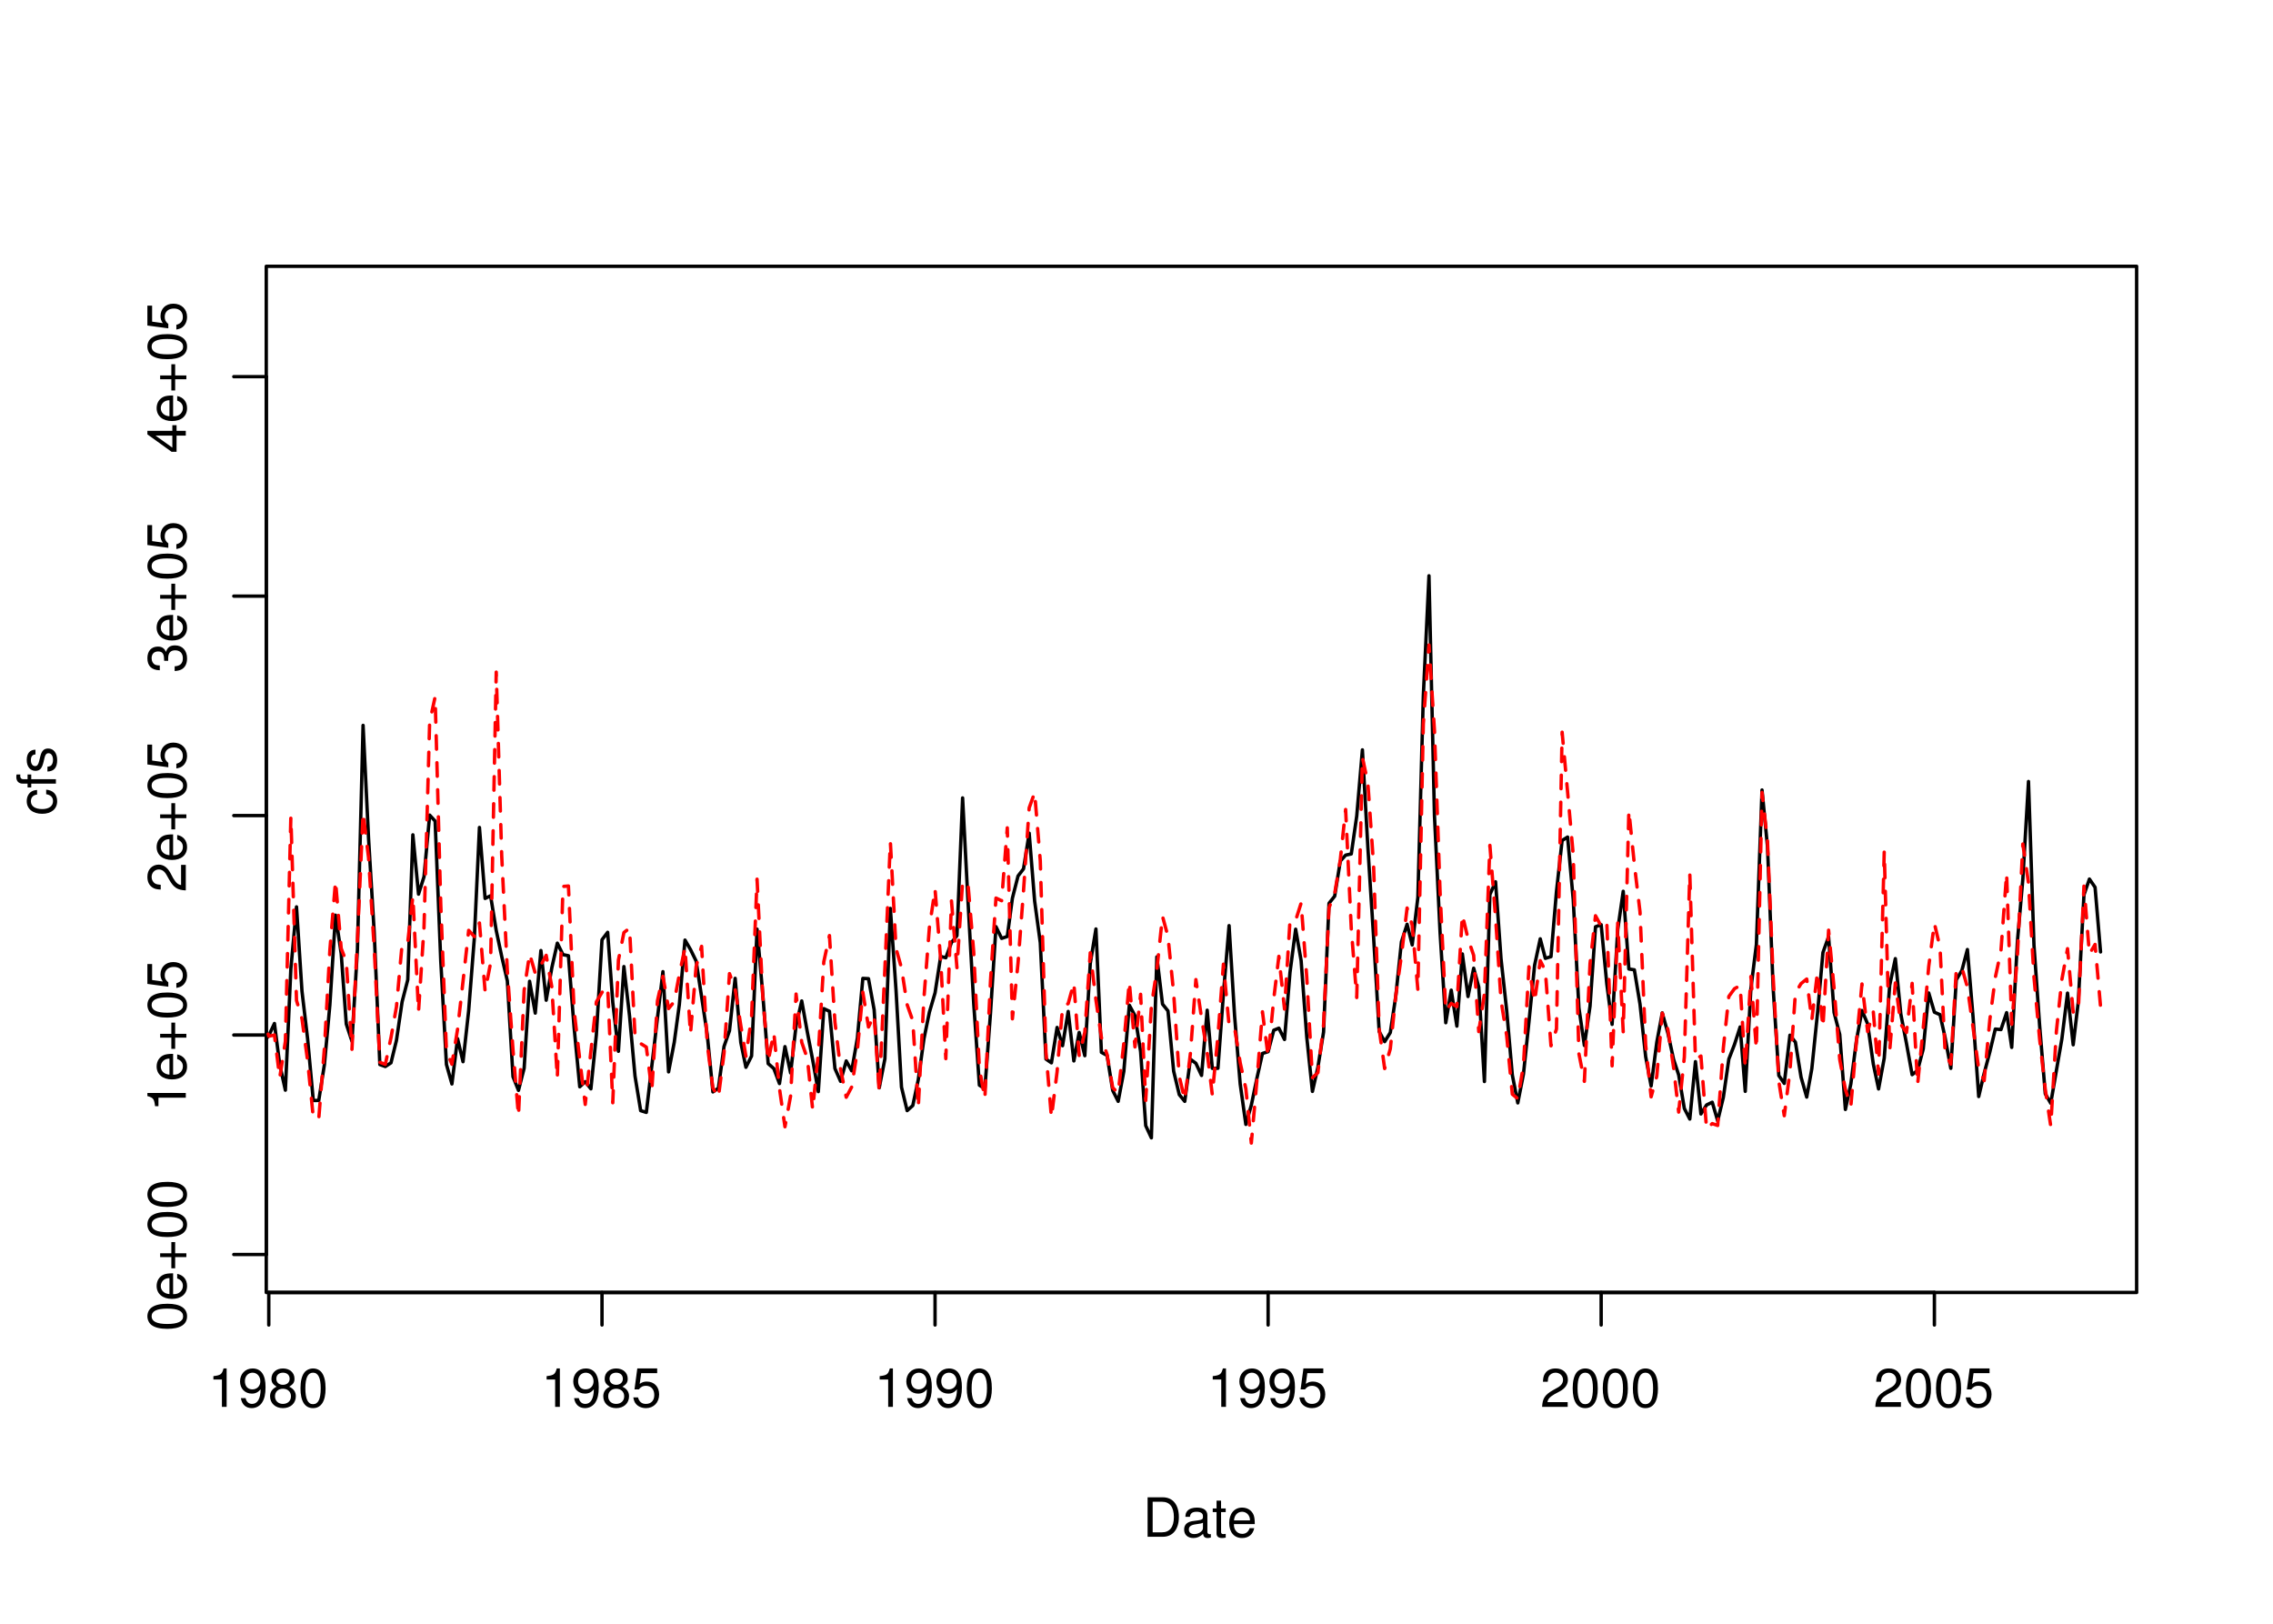 <?xml version="1.0" encoding="UTF-8"?>
<svg xmlns="http://www.w3.org/2000/svg" xmlns:xlink="http://www.w3.org/1999/xlink" width="504pt" height="360pt" viewBox="0 0 504 360" version="1.1">
<defs>
<g>
<symbol overflow="visible" id="glyph0-0">
<path style="stroke:none;" d=""/>
</symbol>
<symbol overflow="visible" id="glyph0-1">
<path style="stroke:none;" d="M 3.109 -6.062 L 3.109 0 L 4.156 0 L 4.156 -8.516 L 3.469 -8.516 C 3.094 -7.203 2.859 -7.016 1.219 -6.812 L 1.219 -6.062 L 3.109 -6.062 Z M 3.109 -6.062 "/>
</symbol>
<symbol overflow="visible" id="glyph0-2">
<path style="stroke:none;" d="M 0.641 -1.938 C 0.844 -0.547 1.75 0.281 3.047 0.281 C 3.984 0.281 4.844 -0.188 5.328 -0.938 C 5.875 -1.766 6.109 -2.812 6.109 -4.359 C 6.109 -5.781 5.891 -6.703 5.391 -7.453 C 4.922 -8.141 4.172 -8.516 3.234 -8.516 C 1.625 -8.516 0.453 -7.312 0.453 -5.641 C 0.453 -4.062 1.531 -2.938 3.078 -2.938 C 3.875 -2.938 4.469 -3.234 5.016 -3.891 C 5 -1.812 4.328 -0.656 3.125 -0.656 C 2.375 -0.656 1.859 -1.125 1.688 -1.938 L 0.641 -1.938 Z M 3.234 -7.578 C 4.219 -7.578 4.953 -6.766 4.953 -5.656 C 4.953 -4.625 4.219 -3.875 3.188 -3.875 C 2.172 -3.875 1.531 -4.578 1.531 -5.719 C 1.531 -6.797 2.25 -7.578 3.234 -7.578 Z M 3.234 -7.578 "/>
</symbol>
<symbol overflow="visible" id="glyph0-3">
<path style="stroke:none;" d="M 4.688 -4.469 C 5.562 -5 5.859 -5.438 5.859 -6.234 C 5.859 -7.578 4.812 -8.516 3.297 -8.516 C 1.797 -8.516 0.75 -7.578 0.75 -6.234 C 0.75 -5.453 1.031 -5.016 1.891 -4.469 C 0.922 -4.016 0.438 -3.297 0.438 -2.359 C 0.438 -0.797 1.625 0.281 3.297 0.281 C 4.984 0.281 6.156 -0.797 6.156 -2.359 C 6.156 -3.297 5.672 -4.016 4.688 -4.469 Z M 3.297 -7.578 C 4.203 -7.578 4.781 -7.047 4.781 -6.219 C 4.781 -5.422 4.188 -4.891 3.297 -4.891 C 2.406 -4.891 1.828 -5.422 1.828 -6.234 C 1.828 -7.047 2.406 -7.578 3.297 -7.578 Z M 3.297 -4.016 C 4.359 -4.016 5.078 -3.344 5.078 -2.344 C 5.078 -1.328 4.359 -0.656 3.281 -0.656 C 2.25 -0.656 1.531 -1.344 1.531 -2.344 C 1.531 -3.344 2.25 -4.016 3.297 -4.016 Z M 3.297 -4.016 "/>
</symbol>
<symbol overflow="visible" id="glyph0-4">
<path style="stroke:none;" d="M 3.297 -8.516 C 2.516 -8.516 1.781 -8.156 1.344 -7.578 C 0.797 -6.828 0.516 -5.688 0.516 -4.109 C 0.516 -1.25 1.469 0.281 3.297 0.281 C 5.094 0.281 6.078 -1.25 6.078 -4.047 C 6.078 -5.703 5.812 -6.797 5.25 -7.578 C 4.812 -8.172 4.109 -8.516 3.297 -8.516 Z M 3.297 -7.578 C 4.438 -7.578 5 -6.422 5 -4.141 C 5 -1.734 4.453 -0.594 3.281 -0.594 C 2.156 -0.594 1.594 -1.781 1.594 -4.109 C 1.594 -6.438 2.156 -7.578 3.297 -7.578 Z M 3.297 -7.578 "/>
</symbol>
<symbol overflow="visible" id="glyph0-5">
<path style="stroke:none;" d="M 5.719 -8.516 L 1.312 -8.516 L 0.688 -3.875 L 1.656 -3.875 C 2.141 -4.469 2.562 -4.672 3.219 -4.672 C 4.359 -4.672 5.078 -3.891 5.078 -2.625 C 5.078 -1.406 4.375 -0.656 3.219 -0.656 C 2.297 -0.656 1.734 -1.125 1.469 -2.094 L 0.422 -2.094 C 0.562 -1.391 0.688 -1.062 0.938 -0.75 C 1.422 -0.094 2.281 0.281 3.234 0.281 C 4.953 0.281 6.156 -0.969 6.156 -2.766 C 6.156 -4.453 5.047 -5.609 3.406 -5.609 C 2.812 -5.609 2.328 -5.453 1.844 -5.094 L 2.172 -7.469 L 5.719 -7.469 L 5.719 -8.516 Z M 5.719 -8.516 "/>
</symbol>
<symbol overflow="visible" id="glyph0-6">
<path style="stroke:none;" d="M 6.078 -1.047 L 1.594 -1.047 C 1.703 -1.734 2.094 -2.188 3.125 -2.797 L 4.328 -3.438 C 5.516 -4.094 6.125 -4.969 6.125 -6.016 C 6.125 -6.719 5.844 -7.375 5.344 -7.844 C 4.844 -8.297 4.219 -8.516 3.406 -8.516 C 2.328 -8.516 1.531 -8.125 1.062 -7.406 C 0.75 -6.953 0.625 -6.422 0.594 -5.562 L 1.656 -5.562 C 1.688 -6.125 1.766 -6.484 1.906 -6.75 C 2.188 -7.266 2.734 -7.578 3.375 -7.578 C 4.328 -7.578 5.047 -6.906 5.047 -5.984 C 5.047 -5.312 4.656 -4.734 3.906 -4.312 L 2.797 -3.688 C 1.016 -2.672 0.5 -1.875 0.406 0 L 6.078 0 L 6.078 -1.047 Z M 6.078 -1.047 "/>
</symbol>
<symbol overflow="visible" id="glyph0-7">
<path style="stroke:none;" d="M 1.062 0 L 4.438 0 C 6.641 0 8 -1.656 8 -4.375 C 8 -7.094 6.656 -8.75 4.438 -8.75 L 1.062 -8.75 L 1.062 0 Z M 2.188 -0.984 L 2.188 -7.766 L 4.25 -7.766 C 5.969 -7.766 6.891 -6.594 6.891 -4.375 C 6.891 -2.156 5.969 -0.984 4.25 -0.984 L 2.188 -0.984 Z M 2.188 -0.984 "/>
</symbol>
<symbol overflow="visible" id="glyph0-8">
<path style="stroke:none;" d="M 6.422 -0.594 C 6.312 -0.562 6.266 -0.562 6.203 -0.562 C 5.859 -0.562 5.656 -0.75 5.656 -1.062 L 5.656 -4.75 C 5.656 -5.875 4.844 -6.469 3.297 -6.469 C 2.391 -6.469 1.625 -6.203 1.219 -5.734 C 0.922 -5.406 0.797 -5.047 0.781 -4.422 L 1.781 -4.422 C 1.875 -5.203 2.328 -5.547 3.266 -5.547 C 4.156 -5.547 4.672 -5.203 4.672 -4.609 L 4.672 -4.344 C 4.672 -3.922 4.422 -3.75 3.625 -3.641 C 2.203 -3.469 1.984 -3.422 1.609 -3.266 C 0.875 -2.969 0.5 -2.406 0.5 -1.578 C 0.5 -0.438 1.297 0.281 2.562 0.281 C 3.359 0.281 4 0 4.703 -0.641 C 4.781 -0.016 5.094 0.281 5.734 0.281 C 5.938 0.281 6.094 0.25 6.422 0.172 L 6.422 -0.594 Z M 4.672 -1.984 C 4.672 -1.641 4.578 -1.438 4.266 -1.156 C 3.859 -0.797 3.375 -0.594 2.781 -0.594 C 2 -0.594 1.547 -0.969 1.547 -1.609 C 1.547 -2.266 1.984 -2.609 3.062 -2.766 C 4.109 -2.906 4.328 -2.953 4.672 -3.109 L 4.672 -1.984 Z M 4.672 -1.984 "/>
</symbol>
<symbol overflow="visible" id="glyph0-9">
<path style="stroke:none;" d="M 3.047 -6.281 L 2.016 -6.281 L 2.016 -8.016 L 1.016 -8.016 L 1.016 -6.281 L 0.172 -6.281 L 0.172 -5.469 L 1.016 -5.469 L 1.016 -0.719 C 1.016 -0.078 1.453 0.281 2.234 0.281 C 2.469 0.281 2.719 0.25 3.047 0.188 L 3.047 -0.641 C 2.922 -0.609 2.766 -0.594 2.562 -0.594 C 2.141 -0.594 2.016 -0.719 2.016 -1.156 L 2.016 -5.469 L 3.047 -5.469 L 3.047 -6.281 Z M 3.047 -6.281 "/>
</symbol>
<symbol overflow="visible" id="glyph0-10">
<path style="stroke:none;" d="M 6.156 -2.812 C 6.156 -3.766 6.078 -4.344 5.906 -4.812 C 5.5 -5.844 4.531 -6.469 3.359 -6.469 C 1.609 -6.469 0.484 -5.125 0.484 -3.062 C 0.484 -1 1.578 0.281 3.344 0.281 C 4.781 0.281 5.766 -0.547 6.031 -1.906 L 5.016 -1.906 C 4.734 -1.078 4.172 -0.641 3.375 -0.641 C 2.734 -0.641 2.203 -0.938 1.859 -1.469 C 1.625 -1.828 1.531 -2.188 1.531 -2.812 L 6.156 -2.812 Z M 1.547 -3.625 C 1.625 -4.781 2.344 -5.547 3.344 -5.547 C 4.328 -5.547 5.094 -4.734 5.094 -3.703 C 5.094 -3.672 5.094 -3.641 5.078 -3.625 L 1.547 -3.625 Z M 1.547 -3.625 "/>
</symbol>
<symbol overflow="visible" id="glyph1-0">
<path style="stroke:none;" d=""/>
</symbol>
<symbol overflow="visible" id="glyph1-1">
<path style="stroke:none;" d="M -8.516 -3.297 C -8.516 -2.516 -8.156 -1.781 -7.578 -1.344 C -6.828 -0.797 -5.688 -0.516 -4.109 -0.516 C -1.25 -0.516 0.281 -1.469 0.281 -3.297 C 0.281 -5.094 -1.25 -6.078 -4.047 -6.078 C -5.703 -6.078 -6.797 -5.812 -7.578 -5.25 C -8.172 -4.812 -8.516 -4.109 -8.516 -3.297 Z M -7.578 -3.297 C -7.578 -4.438 -6.422 -5 -4.141 -5 C -1.734 -5 -0.594 -4.453 -0.594 -3.281 C -0.594 -2.156 -1.781 -1.594 -4.109 -1.594 C -6.438 -1.594 -7.578 -2.156 -7.578 -3.297 Z M -7.578 -3.297 "/>
</symbol>
<symbol overflow="visible" id="glyph1-2">
<path style="stroke:none;" d="M -2.812 -6.156 C -3.766 -6.156 -4.344 -6.078 -4.812 -5.906 C -5.844 -5.5 -6.469 -4.531 -6.469 -3.359 C -6.469 -1.609 -5.125 -0.484 -3.062 -0.484 C -1 -0.484 0.281 -1.578 0.281 -3.344 C 0.281 -4.781 -0.547 -5.766 -1.906 -6.031 L -1.906 -5.016 C -1.078 -4.734 -0.641 -4.172 -0.641 -3.375 C -0.641 -2.734 -0.938 -2.203 -1.469 -1.859 C -1.828 -1.625 -2.188 -1.531 -2.812 -1.531 L -2.812 -6.156 Z M -3.625 -1.547 C -4.781 -1.625 -5.547 -2.344 -5.547 -3.344 C -5.547 -4.328 -4.734 -5.094 -3.703 -5.094 C -3.672 -5.094 -3.641 -5.094 -3.625 -5.078 L -3.625 -1.547 Z M -3.625 -1.547 "/>
</symbol>
<symbol overflow="visible" id="glyph1-3">
<path style="stroke:none;" d="M -3.203 -6.406 L -3.203 -3.922 L -5.688 -3.922 L -5.688 -3.078 L -3.203 -3.078 L -3.203 -0.594 L -2.359 -0.594 L -2.359 -3.078 L 0.125 -3.078 L 0.125 -3.922 L -2.359 -3.922 L -2.359 -6.406 L -3.203 -6.406 Z M -3.203 -6.406 "/>
</symbol>
<symbol overflow="visible" id="glyph1-4">
<path style="stroke:none;" d="M -6.062 -3.109 L 0 -3.109 L 0 -4.156 L -8.516 -4.156 L -8.516 -3.469 C -7.203 -3.094 -7.016 -2.859 -6.812 -1.219 L -6.062 -1.219 L -6.062 -3.109 Z M -6.062 -3.109 "/>
</symbol>
<symbol overflow="visible" id="glyph1-5">
<path style="stroke:none;" d="M -8.516 -5.719 L -8.516 -1.312 L -3.875 -0.688 L -3.875 -1.656 C -4.469 -2.141 -4.672 -2.562 -4.672 -3.219 C -4.672 -4.359 -3.891 -5.078 -2.625 -5.078 C -1.406 -5.078 -0.656 -4.375 -0.656 -3.219 C -0.656 -2.297 -1.125 -1.734 -2.094 -1.469 L -2.094 -0.422 C -1.391 -0.562 -1.062 -0.688 -0.75 -0.938 C -0.094 -1.422 0.281 -2.281 0.281 -3.234 C 0.281 -4.953 -0.969 -6.156 -2.766 -6.156 C -4.453 -6.156 -5.609 -5.047 -5.609 -3.406 C -5.609 -2.812 -5.453 -2.328 -5.094 -1.844 L -7.469 -2.172 L -7.469 -5.719 L -8.516 -5.719 Z M -8.516 -5.719 "/>
</symbol>
<symbol overflow="visible" id="glyph1-6">
<path style="stroke:none;" d="M -1.047 -6.078 L -1.047 -1.594 C -1.734 -1.703 -2.188 -2.094 -2.797 -3.125 L -3.438 -4.328 C -4.094 -5.516 -4.969 -6.125 -6.016 -6.125 C -6.719 -6.125 -7.375 -5.844 -7.844 -5.344 C -8.297 -4.844 -8.516 -4.219 -8.516 -3.406 C -8.516 -2.328 -8.125 -1.531 -7.406 -1.062 C -6.953 -0.75 -6.422 -0.625 -5.562 -0.594 L -5.562 -1.656 C -6.125 -1.688 -6.484 -1.766 -6.75 -1.906 C -7.266 -2.188 -7.578 -2.734 -7.578 -3.375 C -7.578 -4.328 -6.906 -5.047 -5.984 -5.047 C -5.312 -5.047 -4.734 -4.656 -4.312 -3.906 L -3.688 -2.797 C -2.672 -1.016 -1.875 -0.5 0 -0.406 L 0 -6.078 L -1.047 -6.078 Z M -1.047 -6.078 "/>
</symbol>
<symbol overflow="visible" id="glyph1-7">
<path style="stroke:none;" d="M -3.906 -2.656 L -3.906 -2.781 L -3.906 -3.234 C -3.906 -4.391 -3.391 -4.984 -2.359 -4.984 C -1.297 -4.984 -0.656 -4.328 -0.656 -3.234 C -0.656 -2.078 -1.234 -1.516 -2.469 -1.438 L -2.469 -0.391 C -1.781 -0.438 -1.344 -0.547 -0.953 -0.75 C -0.141 -1.188 0.281 -2.031 0.281 -3.188 C 0.281 -4.938 -0.766 -6.078 -2.375 -6.078 C -3.453 -6.078 -4.062 -5.656 -4.406 -4.625 C -4.719 -5.422 -5.312 -5.812 -6.172 -5.812 C -7.625 -5.812 -8.516 -4.844 -8.516 -3.234 C -8.516 -1.516 -7.578 -0.594 -5.766 -0.562 L -5.766 -1.625 C -6.281 -1.625 -6.562 -1.688 -6.828 -1.812 C -7.297 -2.047 -7.578 -2.578 -7.578 -3.234 C -7.578 -4.172 -7.031 -4.734 -6.125 -4.734 C -5.531 -4.734 -5.172 -4.531 -4.984 -4.062 C -4.859 -3.766 -4.812 -3.391 -4.797 -2.656 L -3.906 -2.656 Z M -3.906 -2.656 "/>
</symbol>
<symbol overflow="visible" id="glyph1-8">
<path style="stroke:none;" d="M -2.047 -3.922 L 0 -3.922 L 0 -4.984 L -2.047 -4.984 L -2.047 -6.234 L -2.984 -6.234 L -2.984 -4.984 L -8.516 -4.984 L -8.516 -4.203 L -3.156 -0.344 L -2.047 -0.344 L -2.047 -3.922 Z M -2.984 -3.922 L -2.984 -1.266 L -6.703 -3.922 L -2.984 -3.922 Z M -2.984 -3.922 "/>
</symbol>
<symbol overflow="visible" id="glyph1-9">
<path style="stroke:none;" d="M -4.172 -5.656 C -4.781 -5.609 -5.188 -5.469 -5.531 -5.234 C -6.125 -4.797 -6.469 -4.047 -6.469 -3.172 C -6.469 -1.469 -5.125 -0.375 -3.031 -0.375 C -1.016 -0.375 0.281 -1.453 0.281 -3.156 C 0.281 -4.656 -0.625 -5.609 -2.156 -5.719 L -2.156 -4.719 C -1.156 -4.547 -0.641 -4.031 -0.641 -3.188 C -0.641 -2.078 -1.547 -1.422 -3.031 -1.422 C -4.609 -1.422 -5.547 -2.062 -5.547 -3.156 C -5.547 -4 -5.047 -4.531 -4.172 -4.641 L -4.172 -5.656 Z M -4.172 -5.656 "/>
</symbol>
<symbol overflow="visible" id="glyph1-10">
<path style="stroke:none;" d="M -6.281 -3.094 L -6.281 -2.047 L -7.266 -2.047 C -7.688 -2.047 -7.906 -2.297 -7.906 -2.75 C -7.906 -2.828 -7.906 -2.875 -7.891 -3.094 L -8.719 -3.094 C -8.766 -2.875 -8.781 -2.734 -8.781 -2.531 C -8.781 -1.609 -8.25 -1.062 -7.359 -1.062 L -6.281 -1.062 L -6.281 -0.219 L -5.469 -0.219 L -5.469 -1.062 L 0 -1.062 L 0 -2.047 L -5.469 -2.047 L -5.469 -3.094 L -6.281 -3.094 Z M -6.281 -3.094 "/>
</symbol>
<symbol overflow="visible" id="glyph1-11">
<path style="stroke:none;" d="M -4.531 -5.25 C -5.766 -5.25 -6.469 -4.422 -6.469 -2.969 C -6.469 -1.516 -5.719 -0.562 -4.547 -0.562 C -3.562 -0.562 -3.094 -1.062 -2.734 -2.562 L -2.516 -3.484 C -2.344 -4.188 -2.094 -4.469 -1.625 -4.469 C -1.047 -4.469 -0.641 -3.875 -0.641 -3 C -0.641 -2.453 -0.797 -2 -1.062 -1.75 C -1.25 -1.594 -1.422 -1.531 -1.875 -1.469 L -1.875 -0.406 C -0.422 -0.453 0.281 -1.266 0.281 -2.922 C 0.281 -4.5 -0.5 -5.516 -1.719 -5.516 C -2.656 -5.516 -3.172 -4.984 -3.469 -3.734 L -3.703 -2.766 C -3.891 -1.953 -4.156 -1.609 -4.594 -1.609 C -5.172 -1.609 -5.547 -2.125 -5.547 -2.938 C -5.547 -3.75 -5.203 -4.172 -4.531 -4.203 L -4.531 -5.25 Z M -4.531 -5.25 "/>
</symbol>
</g>
<clipPath id="clip1">
  <path d="M 59.039 59.039 L 474.758 59.039 L 474.758 287.559 L 59.039 287.559 Z M 59.039 59.039 "/>
</clipPath>
<clipPath id="clip2">
  <path d="M 0 0 L 505 0 L 505 361 L 0 361 Z M 0 0 "/>
</clipPath>
<clipPath id="clip3">
  <path d="M 0 0 L 505 0 L 505 361 L 0 361 Z M 0 0 "/>
</clipPath>
<clipPath id="clip4">
  <path d="M 59.039 59.039 L 474.758 59.039 L 474.758 287.559 L 59.039 287.559 Z M 59.039 59.039 "/>
</clipPath>
</defs>
<g id="surface0">
<rect x="0" y="0" width="504" height="360" style="fill:rgb(100%,100%,100%);fill-opacity:1;stroke:none;"/>
<g clip-path="url(#clip1)" clip-rule="nonzero">
<path style="fill:none;stroke-width:0.75;stroke-linecap:round;stroke-linejoin:round;stroke:rgb(0%,0%,0%);stroke-opacity:1;stroke-miterlimit:10;" d="M 53.41 232.781 L 53.41 232.781 L 54.664 237.562 L 55.879 238.07 L 57.133 230.531 L 58.344 231.133 L 59.598 229.605 L 60.852 226.914 L 62.023 236.027 L 63.277 241.703 L 64.492 214.797 L 65.746 201.062 L 66.957 219.738 L 68.211 230.348 L 69.465 243.992 L 70.68 243.98 L 71.934 236.016 L 73.145 222.789 L 74.398 202.91 L 75.652 211.406 L 76.785 227.039 L 78.039 230.852 L 79.254 210.516 L 80.508 160.824 L 81.719 185.793 L 82.973 206.684 L 84.227 236.027 L 85.441 236.457 L 86.695 235.637 L 87.906 230.664 L 89.16 222.117 L 90.414 217.234 L 91.547 185.09 L 92.801 198.238 L 94.016 194.387 L 95.27 180.719 L 96.48 182.043 L 97.734 213.109 L 98.988 235.992 L 100.203 240.324 L 101.457 230.277 L 102.668 235.391 L 103.922 224.047 L 105.176 207.992 L 106.309 183.457 L 107.562 199.195 L 108.777 198.602 L 110.031 206.301 L 111.242 212.039 L 112.496 217.484 L 113.75 238.723 L 114.965 241.746 L 116.219 236.836 L 117.43 217.562 L 118.684 224.617 L 119.938 210.742 L 121.109 221.758 L 122.363 214.535 L 123.578 209.105 L 124.832 211.656 L 126.043 211.895 L 127.297 227.805 L 128.551 240.953 L 129.766 239.82 L 131.02 241.41 L 132.234 229.434 L 133.484 208.352 L 134.738 206.699 L 135.871 222.238 L 137.125 233.086 L 138.34 214.297 L 139.594 225.266 L 140.805 238.59 L 142.059 246.242 L 143.312 246.633 L 144.527 236.348 L 145.781 225.688 L 146.992 215.426 L 148.246 237.648 L 149.5 231.113 L 150.633 222.715 L 151.887 208.426 L 153.102 210.516 L 154.355 213.074 L 155.566 220.98 L 156.82 229.379 L 158.074 242.09 L 159.289 241.262 L 160.543 232.004 L 161.754 228.508 L 163.008 216.91 L 164.262 231.137 L 165.395 236.633 L 166.648 234.125 L 167.863 206.004 L 169.117 220.242 L 170.328 235.812 L 171.582 236.906 L 172.836 240.238 L 174.051 232.047 L 175.305 237.887 L 176.516 227.383 L 177.77 221.922 L 179.023 228.875 L 180.195 235 L 181.449 242.023 L 182.664 223.625 L 183.918 224.215 L 185.133 236.902 L 186.387 239.742 L 187.637 235.223 L 188.852 237.414 L 190.105 230.164 L 191.32 216.918 L 192.574 216.984 L 193.828 223.887 L 194.957 241.18 L 196.211 234.754 L 197.426 201.406 L 198.68 219.543 L 199.891 241.039 L 201.145 246.234 L 202.398 245.109 L 203.613 239.379 L 204.867 230.328 L 206.082 224.406 L 207.332 220.137 L 208.586 212.043 L 209.719 212.352 L 210.973 208.969 L 212.188 207.457 L 213.441 176.906 L 214.652 200.125 L 215.906 222.504 L 217.16 240.594 L 218.375 241.379 L 219.629 224.602 L 220.84 205.453 L 222.094 208.047 L 223.348 207.629 L 224.48 199.152 L 225.734 194.215 L 226.949 192.625 L 228.203 184.727 L 229.414 199.773 L 230.668 209.031 L 231.922 234.801 L 233.137 235.645 L 234.391 227.793 L 235.602 231.844 L 236.855 224.25 L 238.109 235.219 L 239.285 228.906 L 240.539 234.059 L 241.75 213.613 L 243.004 205.965 L 244.219 233.312 L 245.473 234 L 246.727 241.77 L 247.938 244.18 L 249.191 237.512 L 250.406 222.863 L 251.66 225.176 L 252.914 233.16 L 254.043 249.57 L 255.297 252.273 L 256.512 212.148 L 257.766 222.617 L 258.98 224.133 L 260.234 237.473 L 261.484 242.691 L 262.699 244.184 L 263.953 234.848 L 265.168 235.738 L 266.422 238.438 L 267.676 223.977 L 268.805 236.863 L 270.059 236.852 L 271.273 220.352 L 272.527 205.223 L 273.742 225.129 L 274.992 240.312 L 276.246 249.293 L 277.461 245.02 L 278.715 238.988 L 279.93 233.559 L 281.184 233.168 L 282.434 228.414 L 283.566 227.953 L 284.82 230.465 L 286.035 215.602 L 287.289 206.012 L 288.5 212.965 L 289.754 229.949 L 291.008 241.977 L 292.223 236.602 L 293.477 228.82 L 294.688 200.266 L 295.941 198.691 L 297.195 190.902 L 298.371 189.594 L 299.625 189.324 L 300.836 180.914 L 302.09 166.254 L 303.305 187.938 L 304.559 207.578 L 305.812 228.703 L 307.023 230.945 L 308.277 228.934 L 309.492 220.871 L 310.746 208.816 L 312 204.918 L 313.133 209.5 L 314.387 198.965 L 315.598 154.293 L 316.852 127.656 L 318.066 180.793 L 319.32 206.875 L 320.574 226.75 L 321.785 219.531 L 323.039 227.5 L 324.254 211.496 L 325.508 220.938 L 326.762 214.66 L 327.891 218.832 L 329.145 239.789 L 330.359 198.328 L 331.613 195.496 L 332.828 212.566 L 334.082 224.023 L 335.332 238.344 L 336.547 244.527 L 337.801 238.129 L 339.016 226.594 L 340.27 214.012 L 341.523 208.145 L 342.652 212.477 L 343.906 212.098 L 345.121 197.637 L 346.375 186.34 L 347.59 185.582 L 348.84 199.488 L 350.094 223.422 L 351.309 231.801 L 352.562 223.09 L 353.777 205.477 L 355.031 205.012 L 356.281 218.145 L 357.457 227.113 L 358.711 206.074 L 359.922 197.609 L 361.176 214.836 L 362.391 215.02 L 363.645 222.629 L 364.898 234.281 L 366.109 240.766 L 367.363 231.094 L 368.578 224.562 L 369.832 229.082 L 371.086 234.863 L 372.219 238.324 L 373.473 245.754 L 374.684 248.109 L 375.938 235.375 L 377.152 246.973 L 378.406 244.977 L 379.66 244.379 L 380.871 248.496 L 382.125 243.281 L 383.34 234.816 L 384.594 231.574 L 385.848 227.684 L 386.98 241.965 L 388.234 219.148 L 389.445 209.445 L 390.699 175.152 L 391.914 187.742 L 393.168 219.109 L 394.422 238.465 L 395.633 240.199 L 396.887 229.516 L 398.102 231.059 L 399.355 238.816 L 400.609 243.238 L 401.742 236.945 L 402.992 224.754 L 404.207 211.188 L 405.461 207.684 L 406.676 224.477 L 407.93 229.344 L 409.184 245.977 L 410.395 240.297 L 411.648 230.598 L 412.863 224.047 L 414.117 227.008 L 415.371 235.895 L 416.543 241.43 L 417.797 234.59 L 419.008 218.445 L 420.262 212.539 L 421.477 224.84 L 422.73 231.344 L 423.984 238.266 L 425.195 237.324 L 426.449 232.547 L 427.664 220.148 L 428.918 224.414 L 430.172 224.965 L 431.305 230.102 L 432.559 236.863 L 433.77 217.254 L 435.023 215.137 L 436.238 210.52 L 437.492 225.48 L 438.746 243.113 L 439.957 237.965 L 441.211 233.234 L 442.426 228.152 L 443.68 228.27 L 444.934 224.512 L 446.066 232.219 L 447.32 208.828 L 448.531 194.902 L 449.785 173.266 L 451 209.574 L 452.254 227.371 L 453.508 242.512 L 454.719 244.602 L 455.973 237.32 L 457.188 230.336 L 458.441 220.18 L 459.695 231.641 L 460.828 222.121 L 462.082 198.406 L 463.293 194.895 L 464.547 196.723 L 465.762 211.055 "/>
</g>
<g clip-path="url(#clip2)" clip-rule="nonzero">
<path style="fill:none;stroke-width:0.75;stroke-linecap:round;stroke-linejoin:round;stroke:rgb(0%,0%,0%);stroke-opacity:1;stroke-miterlimit:10;" d="M 59.598 286.559 L 428.918 286.559 "/>
<path style="fill:none;stroke-width:0.75;stroke-linecap:round;stroke-linejoin:round;stroke:rgb(0%,0%,0%);stroke-opacity:1;stroke-miterlimit:10;" d="M 59.598 286.559 L 59.598 293.762 "/>
<path style="fill:none;stroke-width:0.75;stroke-linecap:round;stroke-linejoin:round;stroke:rgb(0%,0%,0%);stroke-opacity:1;stroke-miterlimit:10;" d="M 133.484 286.559 L 133.484 293.762 "/>
<path style="fill:none;stroke-width:0.75;stroke-linecap:round;stroke-linejoin:round;stroke:rgb(0%,0%,0%);stroke-opacity:1;stroke-miterlimit:10;" d="M 207.332 286.559 L 207.332 293.762 "/>
<path style="fill:none;stroke-width:0.75;stroke-linecap:round;stroke-linejoin:round;stroke:rgb(0%,0%,0%);stroke-opacity:1;stroke-miterlimit:10;" d="M 281.184 286.559 L 281.184 293.762 "/>
<path style="fill:none;stroke-width:0.75;stroke-linecap:round;stroke-linejoin:round;stroke:rgb(0%,0%,0%);stroke-opacity:1;stroke-miterlimit:10;" d="M 355.031 286.559 L 355.031 293.762 "/>
<path style="fill:none;stroke-width:0.75;stroke-linecap:round;stroke-linejoin:round;stroke:rgb(0%,0%,0%);stroke-opacity:1;stroke-miterlimit:10;" d="M 428.918 286.559 L 428.918 293.762 "/>
<g style="fill:rgb(0%,0%,0%);fill-opacity:1;">
  <use xlink:href="#glyph0-1" x="46.098" y="311.916"/>
  <use xlink:href="#glyph0-2" x="52.77" y="311.916"/>
  <use xlink:href="#glyph0-3" x="59.441" y="311.916"/>
  <use xlink:href="#glyph0-4" x="66.113" y="311.916"/>
</g>
<g style="fill:rgb(0%,0%,0%);fill-opacity:1;">
  <use xlink:href="#glyph0-1" x="119.984" y="311.916"/>
  <use xlink:href="#glyph0-2" x="126.656" y="311.916"/>
  <use xlink:href="#glyph0-3" x="133.328" y="311.916"/>
  <use xlink:href="#glyph0-5" x="140" y="311.916"/>
</g>
<g style="fill:rgb(0%,0%,0%);fill-opacity:1;">
  <use xlink:href="#glyph0-1" x="193.832" y="311.916"/>
  <use xlink:href="#glyph0-2" x="200.504" y="311.916"/>
  <use xlink:href="#glyph0-2" x="207.176" y="311.916"/>
  <use xlink:href="#glyph0-4" x="213.848" y="311.916"/>
</g>
<g style="fill:rgb(0%,0%,0%);fill-opacity:1;">
  <use xlink:href="#glyph0-1" x="267.684" y="311.916"/>
  <use xlink:href="#glyph0-2" x="274.355" y="311.916"/>
  <use xlink:href="#glyph0-2" x="281.027" y="311.916"/>
  <use xlink:href="#glyph0-5" x="287.699" y="311.916"/>
</g>
<g style="fill:rgb(0%,0%,0%);fill-opacity:1;">
  <use xlink:href="#glyph0-6" x="341.531" y="311.916"/>
  <use xlink:href="#glyph0-4" x="348.203" y="311.916"/>
  <use xlink:href="#glyph0-4" x="354.875" y="311.916"/>
  <use xlink:href="#glyph0-4" x="361.547" y="311.916"/>
</g>
<g style="fill:rgb(0%,0%,0%);fill-opacity:1;">
  <use xlink:href="#glyph0-6" x="415.418" y="311.916"/>
  <use xlink:href="#glyph0-4" x="422.09" y="311.916"/>
  <use xlink:href="#glyph0-4" x="428.762" y="311.916"/>
  <use xlink:href="#glyph0-5" x="435.434" y="311.916"/>
</g>
<path style="fill:none;stroke-width:0.75;stroke-linecap:round;stroke-linejoin:round;stroke:rgb(0%,0%,0%);stroke-opacity:1;stroke-miterlimit:10;" d="M 59.039 278.133 L 59.039 83.508 "/>
<path style="fill:none;stroke-width:0.75;stroke-linecap:round;stroke-linejoin:round;stroke:rgb(0%,0%,0%);stroke-opacity:1;stroke-miterlimit:10;" d="M 59.039 278.133 L 51.84 278.133 "/>
<path style="fill:none;stroke-width:0.75;stroke-linecap:round;stroke-linejoin:round;stroke:rgb(0%,0%,0%);stroke-opacity:1;stroke-miterlimit:10;" d="M 59.039 229.477 L 51.84 229.477 "/>
<path style="fill:none;stroke-width:0.75;stroke-linecap:round;stroke-linejoin:round;stroke:rgb(0%,0%,0%);stroke-opacity:1;stroke-miterlimit:10;" d="M 59.039 180.82 L 51.84 180.82 "/>
<path style="fill:none;stroke-width:0.75;stroke-linecap:round;stroke-linejoin:round;stroke:rgb(0%,0%,0%);stroke-opacity:1;stroke-miterlimit:10;" d="M 59.039 132.164 L 51.84 132.164 "/>
<path style="fill:none;stroke-width:0.75;stroke-linecap:round;stroke-linejoin:round;stroke:rgb(0%,0%,0%);stroke-opacity:1;stroke-miterlimit:10;" d="M 59.039 83.508 L 51.84 83.508 "/>
<g style="fill:rgb(0%,0%,0%);fill-opacity:1;">
  <use xlink:href="#glyph1-1" x="41.197" y="295.133"/>
  <use xlink:href="#glyph1-2" x="41.197" y="288.461"/>
  <use xlink:href="#glyph1-3" x="41.197" y="281.789"/>
  <use xlink:href="#glyph1-1" x="41.197" y="274.781"/>
  <use xlink:href="#glyph1-1" x="41.197" y="268.109"/>
</g>
<g style="fill:rgb(0%,0%,0%);fill-opacity:1;">
  <use xlink:href="#glyph1-4" x="41.197" y="246.477"/>
  <use xlink:href="#glyph1-2" x="41.197" y="239.805"/>
  <use xlink:href="#glyph1-3" x="41.197" y="233.133"/>
  <use xlink:href="#glyph1-1" x="41.197" y="226.125"/>
  <use xlink:href="#glyph1-5" x="41.197" y="219.453"/>
</g>
<g style="fill:rgb(0%,0%,0%);fill-opacity:1;">
  <use xlink:href="#glyph1-6" x="41.197" y="197.82"/>
  <use xlink:href="#glyph1-2" x="41.197" y="191.148"/>
  <use xlink:href="#glyph1-3" x="41.197" y="184.477"/>
  <use xlink:href="#glyph1-1" x="41.197" y="177.469"/>
  <use xlink:href="#glyph1-5" x="41.197" y="170.797"/>
</g>
<g style="fill:rgb(0%,0%,0%);fill-opacity:1;">
  <use xlink:href="#glyph1-7" x="41.197" y="149.164"/>
  <use xlink:href="#glyph1-2" x="41.197" y="142.492"/>
  <use xlink:href="#glyph1-3" x="41.197" y="135.82"/>
  <use xlink:href="#glyph1-1" x="41.197" y="128.812"/>
  <use xlink:href="#glyph1-5" x="41.197" y="122.141"/>
</g>
<g style="fill:rgb(0%,0%,0%);fill-opacity:1;">
  <use xlink:href="#glyph1-8" x="41.197" y="100.508"/>
  <use xlink:href="#glyph1-2" x="41.197" y="93.836"/>
  <use xlink:href="#glyph1-3" x="41.197" y="87.164"/>
  <use xlink:href="#glyph1-1" x="41.197" y="80.156"/>
  <use xlink:href="#glyph1-5" x="41.197" y="73.484"/>
</g>
<path style="fill:none;stroke-width:0.75;stroke-linecap:round;stroke-linejoin:round;stroke:rgb(0%,0%,0%);stroke-opacity:1;stroke-miterlimit:10;" d="M 59.039 286.559 L 59.039 286.559 L 473.762 286.559 L 473.762 59.039 L 59.039 59.039 L 59.039 286.559 "/>
</g>
<g clip-path="url(#clip3)" clip-rule="nonzero">
<g style="fill:rgb(0%,0%,0%);fill-opacity:1;">
  <use xlink:href="#glyph0-7" x="253.398" y="340.717"/>
  <use xlink:href="#glyph0-8" x="262.062" y="340.717"/>
  <use xlink:href="#glyph0-9" x="268.734" y="340.717"/>
  <use xlink:href="#glyph0-10" x="272.07" y="340.717"/>
</g>
<g style="fill:rgb(0%,0%,0%);fill-opacity:1;">
  <use xlink:href="#glyph1-9" x="12.396" y="180.801"/>
  <use xlink:href="#glyph1-10" x="12.396" y="174.801"/>
  <use xlink:href="#glyph1-11" x="12.396" y="171.465"/>
</g>
</g>
<g clip-path="url(#clip4)" clip-rule="nonzero">
<path style="fill:none;stroke-width:0.75;stroke-linecap:round;stroke-linejoin:round;stroke:rgb(100%,0%,0%);stroke-opacity:1;stroke-dasharray:3,3;stroke-miterlimit:10;" d="M 53.41 226.273 L 53.41 226.273 L 54.664 244.242 L 55.879 250.82 L 57.133 238.957 L 58.344 225.543 L 59.598 229.738 L 60.852 229.469 L 62.023 238.969 L 63.277 230.859 L 64.492 181.121 L 65.746 221.805 L 66.957 225.855 L 68.211 235.191 L 69.465 247.742 L 70.68 248.055 L 71.934 232.363 L 73.145 210.598 L 74.398 195.34 L 75.652 210.266 L 76.785 213.211 L 78.039 232.66 L 79.254 208.289 L 80.508 180.203 L 81.719 190.148 L 82.973 210.164 L 84.227 235.523 L 85.441 235.977 L 86.695 230.047 L 87.906 223.219 L 89.16 209.301 L 90.414 208.93 L 91.547 198.715 L 92.801 224.297 L 94.016 205.633 L 95.27 160.105 L 96.48 154.508 L 97.734 200.57 L 98.988 232.93 L 100.203 235.953 L 101.457 228.207 L 102.668 217.578 L 103.922 206.27 L 105.176 207.656 L 106.309 204.633 L 107.562 219.754 L 108.777 213.52 L 110.031 149.016 L 111.242 189.676 L 112.496 215.246 L 113.75 232.797 L 114.965 247.418 L 116.219 219.574 L 117.43 211.48 L 118.684 215.781 L 119.938 213.961 L 121.109 211.805 L 122.363 218.848 L 123.578 239.027 L 124.832 196.535 L 126.043 196.438 L 127.297 224.012 L 128.551 234.91 L 129.766 244.859 L 131.02 233.055 L 132.234 222.129 L 133.484 220.012 L 134.738 218.852 L 135.871 244.492 L 137.125 212.875 L 138.34 206.758 L 139.594 205.777 L 140.805 229.68 L 142.059 231.367 L 143.312 232.148 L 144.527 241.727 L 145.781 221.895 L 146.992 216.449 L 148.246 223.613 L 149.5 222.066 L 150.633 216.035 L 151.887 210.098 L 153.102 229.258 L 154.355 214.277 L 155.566 209.812 L 156.82 231.477 L 158.074 241.234 L 159.289 243.266 L 160.543 233.535 L 161.754 215.859 L 163.008 219.262 L 164.262 227.379 L 165.395 234.191 L 166.648 225.43 L 167.863 194.922 L 169.117 220.645 L 170.328 235.262 L 171.582 229 L 172.836 241.32 L 174.051 249.816 L 175.305 242.973 L 176.516 220.391 L 177.77 231.113 L 179.023 234.695 L 180.195 245.988 L 181.449 233.512 L 182.664 213.246 L 183.918 207.422 L 185.133 226.57 L 186.387 237.055 L 187.637 243.273 L 188.852 240.992 L 190.105 232.887 L 191.32 219.988 L 192.574 227.695 L 193.828 225.082 L 194.957 242.172 L 196.211 214.68 L 197.426 186.672 L 198.68 210.293 L 199.891 214.617 L 201.145 222.75 L 202.398 226.32 L 203.613 245.496 L 204.867 221.289 L 206.082 205.582 L 207.332 197.164 L 208.586 212.883 L 209.719 234.715 L 210.973 199.754 L 212.188 214.543 L 213.441 195.469 L 214.652 196.129 L 215.906 211.113 L 217.16 236.855 L 218.375 243.566 L 219.629 217.406 L 220.84 199.109 L 222.094 199.699 L 223.348 183.543 L 224.48 225.883 L 225.734 213.496 L 226.949 197.488 L 228.203 179.117 L 229.414 175.742 L 230.668 190.867 L 231.922 233.18 L 233.137 247.723 L 234.391 237.637 L 235.602 223.383 L 236.855 222.496 L 238.109 217.934 L 239.285 234 L 240.539 228.863 L 241.75 211.242 L 243.004 221.688 L 244.219 230.035 L 245.473 233.801 L 246.727 241.168 L 247.938 242.336 L 249.191 231.312 L 250.406 217.691 L 251.66 232.117 L 252.914 220.449 L 254.043 243.984 L 255.297 223.086 L 256.512 215.004 L 257.766 203.148 L 258.98 207.625 L 260.234 220.113 L 261.484 238.664 L 262.699 243.82 L 263.953 233.578 L 265.168 217.188 L 266.422 225.676 L 267.676 233.383 L 268.805 242.695 L 270.059 229.641 L 271.273 213.77 L 272.527 227.305 L 273.742 227.832 L 274.992 235.617 L 276.246 241.371 L 277.461 253.43 L 278.715 239.359 L 279.93 224.328 L 281.184 234.234 L 282.434 221.465 L 283.566 212.031 L 284.82 223.723 L 286.035 204.133 L 287.289 204.047 L 288.5 200.238 L 289.754 216.699 L 291.008 238.938 L 292.223 237.805 L 293.477 227.195 L 294.688 201.25 L 295.941 198.125 L 297.195 190.582 L 298.371 179.473 L 299.625 205.906 L 300.836 221.168 L 302.09 167.926 L 303.305 173.602 L 304.559 191.652 L 305.812 228.137 L 307.023 236.914 L 308.277 232.543 L 309.492 220.73 L 310.746 211.855 L 312 201.316 L 313.133 205.148 L 314.387 219.418 L 315.598 160.527 L 316.852 143.004 L 318.066 161.969 L 319.32 197.957 L 320.574 224.133 L 321.785 222.477 L 323.039 223.184 L 324.254 202.867 L 325.508 208.098 L 326.762 211.82 L 327.891 228.715 L 329.145 220.34 L 330.359 187.426 L 331.613 203.391 L 332.828 221.828 L 334.082 229.621 L 335.332 242.598 L 336.547 243.59 L 337.801 236.223 L 339.016 214.336 L 340.27 222.039 L 341.523 212.988 L 342.652 215.223 L 343.906 231.867 L 345.121 228.141 L 346.375 162.336 L 347.59 175.594 L 348.84 189.523 L 350.094 233.59 L 351.309 239.75 L 352.562 213.641 L 353.777 203.027 L 355.031 205.336 L 356.281 204.387 L 357.457 236.316 L 358.711 204.656 L 359.922 228.75 L 361.176 179.754 L 362.391 191.625 L 363.645 202.16 L 364.898 231.695 L 366.109 243.18 L 367.363 238.648 L 368.578 224.625 L 369.832 228.27 L 371.086 236.637 L 372.219 246.562 L 373.473 234.371 L 374.684 193.688 L 375.938 234.879 L 377.152 234.129 L 378.406 250.305 L 379.66 249.113 L 380.871 249.527 L 382.125 232.316 L 383.34 220.918 L 384.594 219.199 L 385.848 218.508 L 386.98 236.668 L 388.234 216.496 L 389.445 232.543 L 390.699 175.691 L 391.914 186.496 L 393.168 216.523 L 394.422 239.742 L 395.633 247.363 L 396.887 237.566 L 398.102 220.148 L 399.355 218.07 L 400.609 217.062 L 401.742 226.16 L 402.992 215.543 L 404.207 227.742 L 405.461 206.234 L 406.676 219.086 L 407.93 234.883 L 409.184 241.551 L 410.395 245.23 L 411.648 230.762 L 412.863 218.156 L 414.117 228.703 L 415.371 224.305 L 416.543 238.129 L 417.797 188.773 L 419.008 232.941 L 420.262 217.93 L 421.477 227.105 L 422.73 228.91 L 423.984 218.02 L 425.195 240.457 L 426.449 227.855 L 427.664 214.266 L 428.918 204.711 L 430.172 210.059 L 431.305 233.414 L 432.559 235.918 L 433.77 215.059 L 435.023 214.586 L 436.238 218.852 L 437.492 227.805 L 438.746 236.945 L 439.957 239.582 L 441.211 226.094 L 442.426 216.703 L 443.68 210.797 L 444.934 193.66 L 446.066 227.094 L 447.32 212.152 L 448.531 187.129 L 449.785 195.781 L 451 216.645 L 452.254 230.391 L 453.508 241.516 L 454.719 249.656 L 455.973 228.641 L 457.188 217.168 L 458.441 210.332 L 459.695 224.395 L 460.828 224.199 L 462.082 196.461 L 463.293 211.508 L 464.547 209.391 L 465.762 223.176 "/>
</g>
</g>
</svg>
